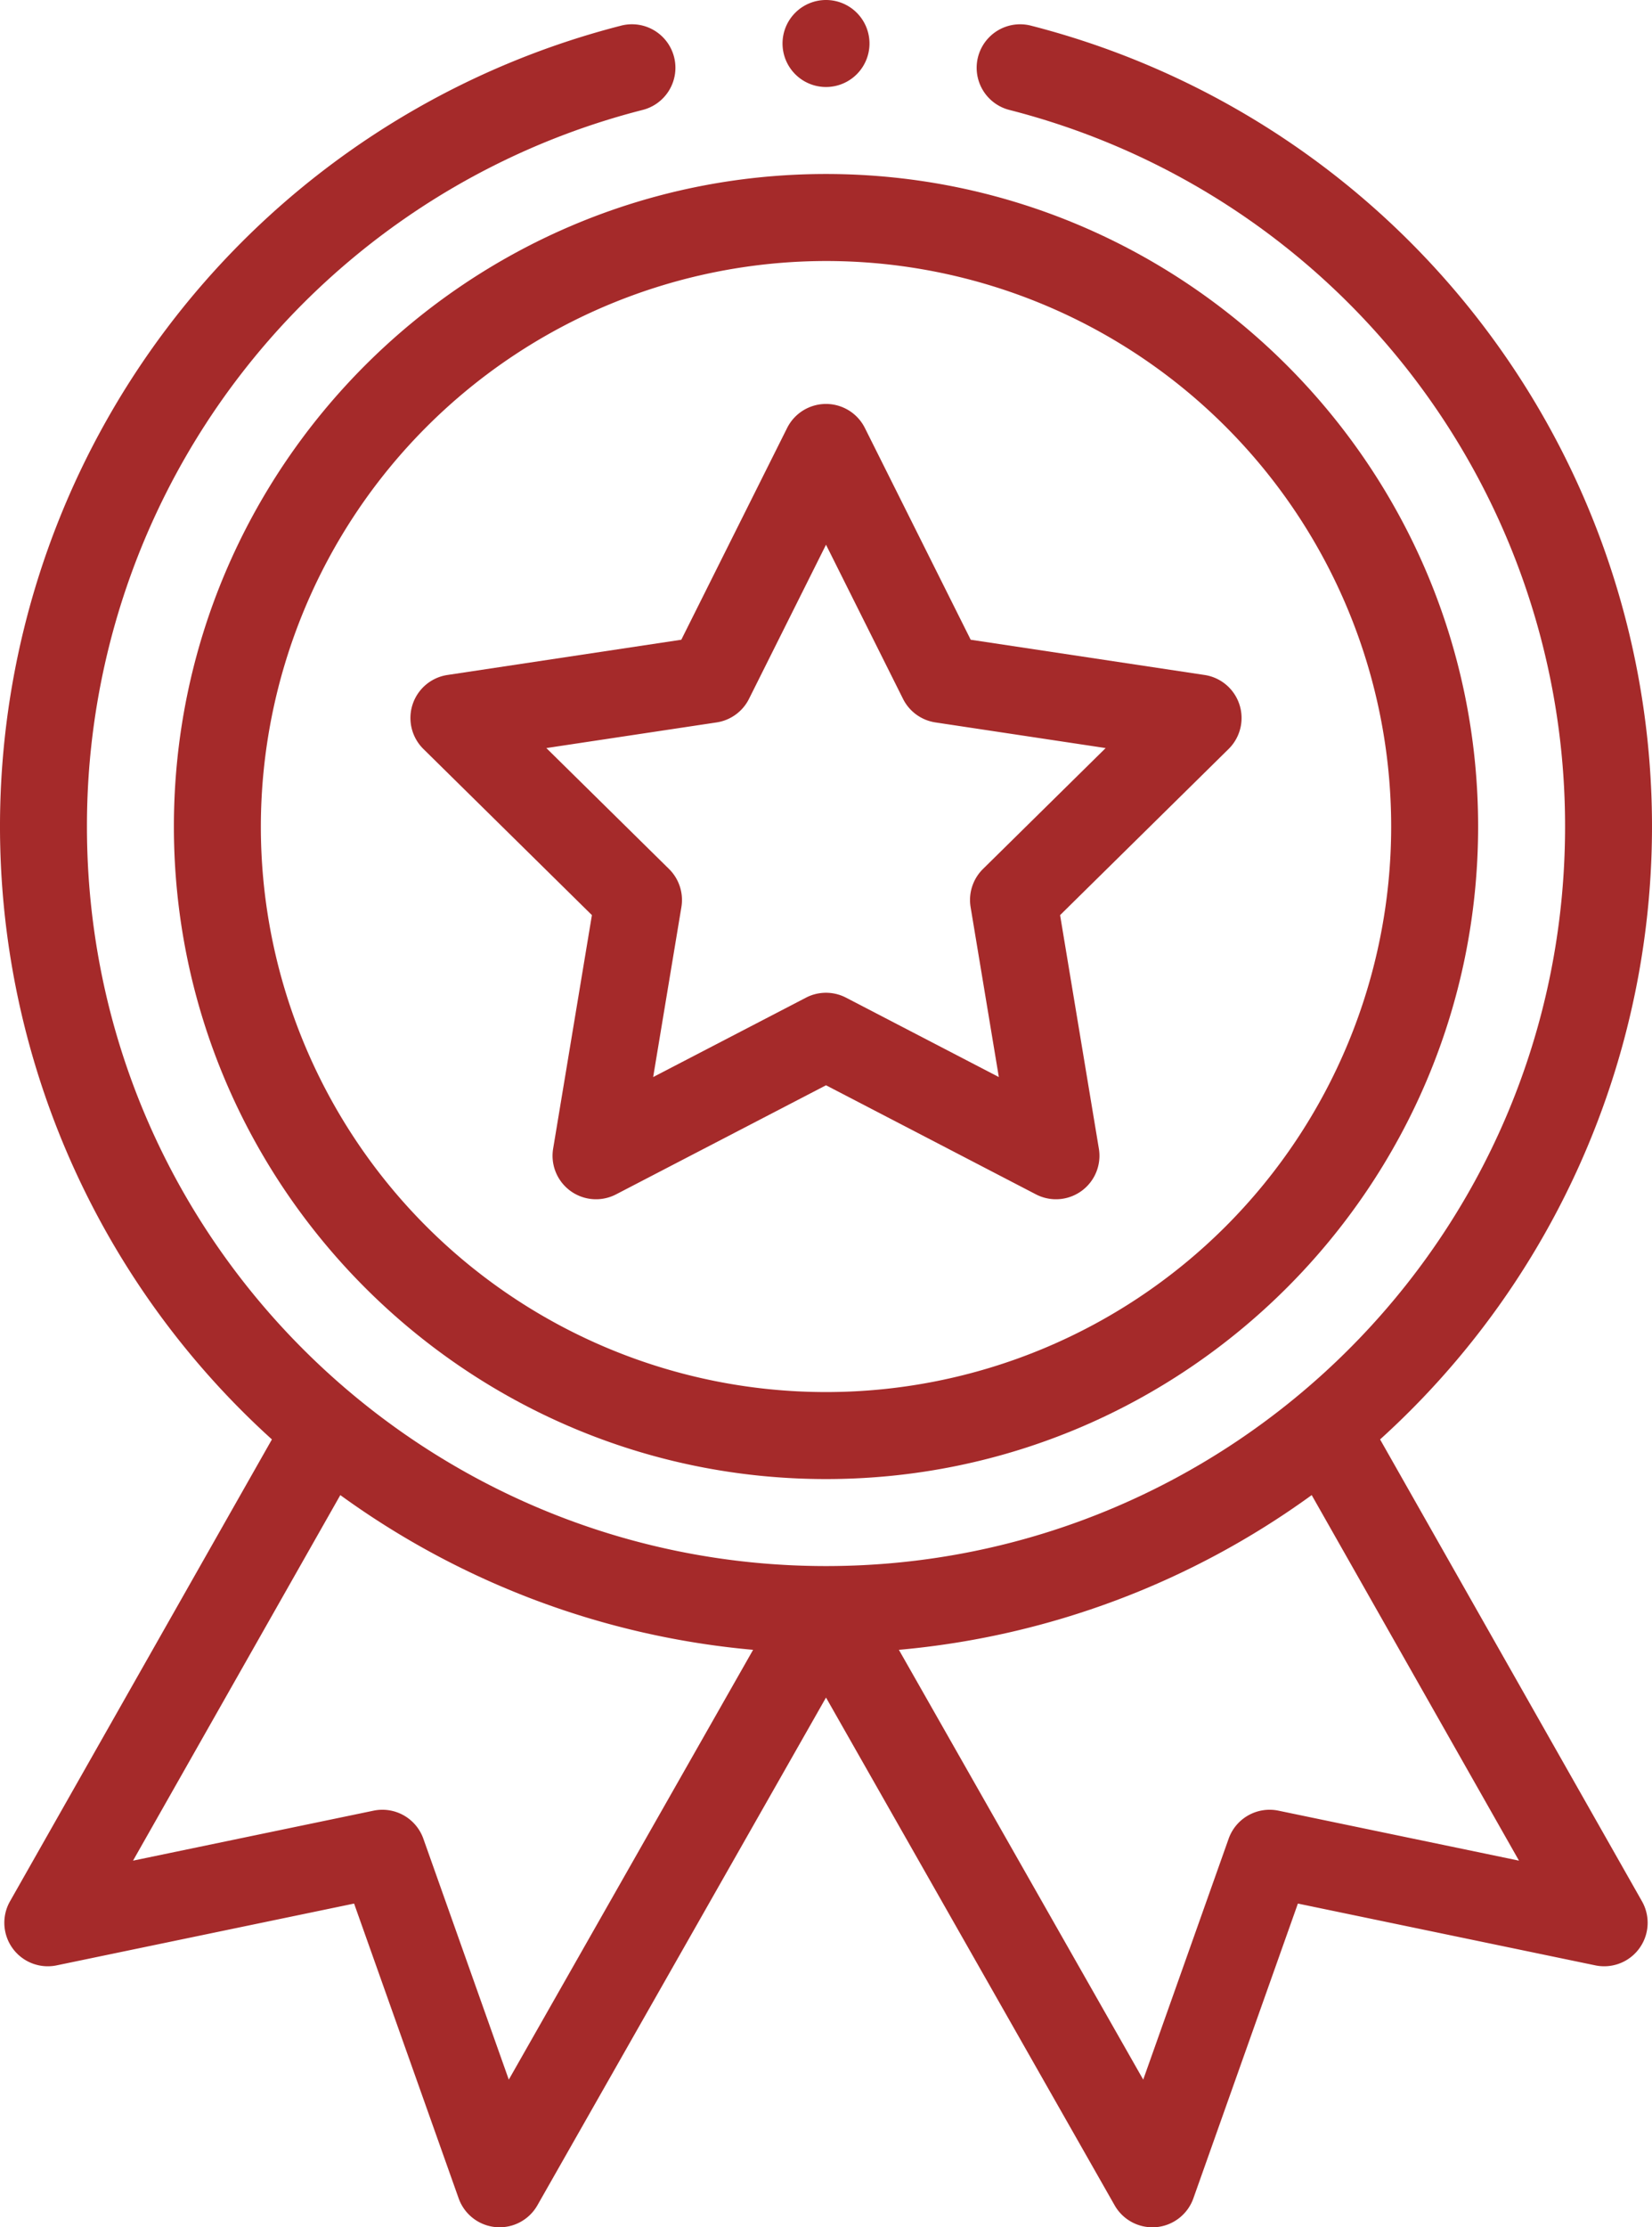 <svg xmlns="http://www.w3.org/2000/svg" width="379.996" height="512" viewBox="0 0 379.996 512">
  <g id="medal" transform="translate(-0.5)">
    <path id="Path_7" data-name="Path 7" d="M40.5,190c0,82.711,67.289,150,150,150s150-67.289,150-150S273.211,40,190.5,40,40.5,107.289,40.5,190Zm150-130a130,130,0,1,1-130,130A130.145,130.145,0,0,1,190.5,60Zm0,0" fill="brown"/>
    <path id="Path_8" data-name="Path 8" d="M97.891,172.172l38.762,38.191-8.918,53.676a10,10,0,0,0,14.473,10.516L190.5,249.477l48.289,25.078a10,10,0,0,0,14.473-10.516l-8.918-53.676,38.762-38.191a10,10,0,0,0-5.531-17.012l-53.793-8.1-24.34-48.676a10,10,0,0,0-17.887,0l-24.34,48.676-53.793,8.1a10,10,0,0,0-5.531,17.012Zm67.437-6.105a10,10,0,0,0,7.457-5.414L190.5,125.219l17.715,35.434a10,10,0,0,0,7.457,5.414l39.152,5.895-28.215,27.793a10.018,10.018,0,0,0-2.848,8.766l6.492,39.066-35.148-18.25a10,10,0,0,0-9.215,0l-35.148,18.25,6.492-39.066a10,10,0,0,0-2.848-8.766l-28.211-27.793Zm0,0" fill="brown"/>
    <path id="Path_9" data-name="Path 9" d="M200.5,10a10,10,0,1,1-10-10A10,10,0,0,1,200.5,10Zm0,0" fill="brown"/>
    <path id="Path_10" data-name="Path 10" d="M143.371,5.895A190.016,190.016,0,0,0,63.047,330.887L2.8,437.063a10,10,0,0,0,10.73,14.727l68.418-14.207L106,505.344a10,10,0,0,0,18.113,1.6L190.5,390.222l66.387,116.719A10,10,0,0,0,265.574,512c.293,0,.59-.012.883-.035A10.014,10.014,0,0,0,275,505.344l24.043-67.762,68.418,14.207a10,10,0,0,0,10.73-14.727L317.949,330.887A190.017,190.017,0,0,0,237.629,5.895a10,10,0,0,0-4.949,19.379A169.839,169.839,0,0,1,360.5,190c0,94.66-76.879,170-170,170-93.187,0-170-75.4-170-170A169.836,169.836,0,0,1,148.316,25.273a10,10,0,1,0-4.945-19.379Zm-25.836,472.16L97.883,422.676a10,10,0,0,0-11.457-6.449L31.1,427.715l47.68-84.031a190.4,190.4,0,0,0,94.949,35.57ZM294.57,416.226a10,10,0,0,0-11.457,6.449l-19.648,55.379-56.2-98.8a190.416,190.416,0,0,0,94.953-35.57l47.68,84.031Zm0,0" fill="brown"/>
  </g>
</svg>
